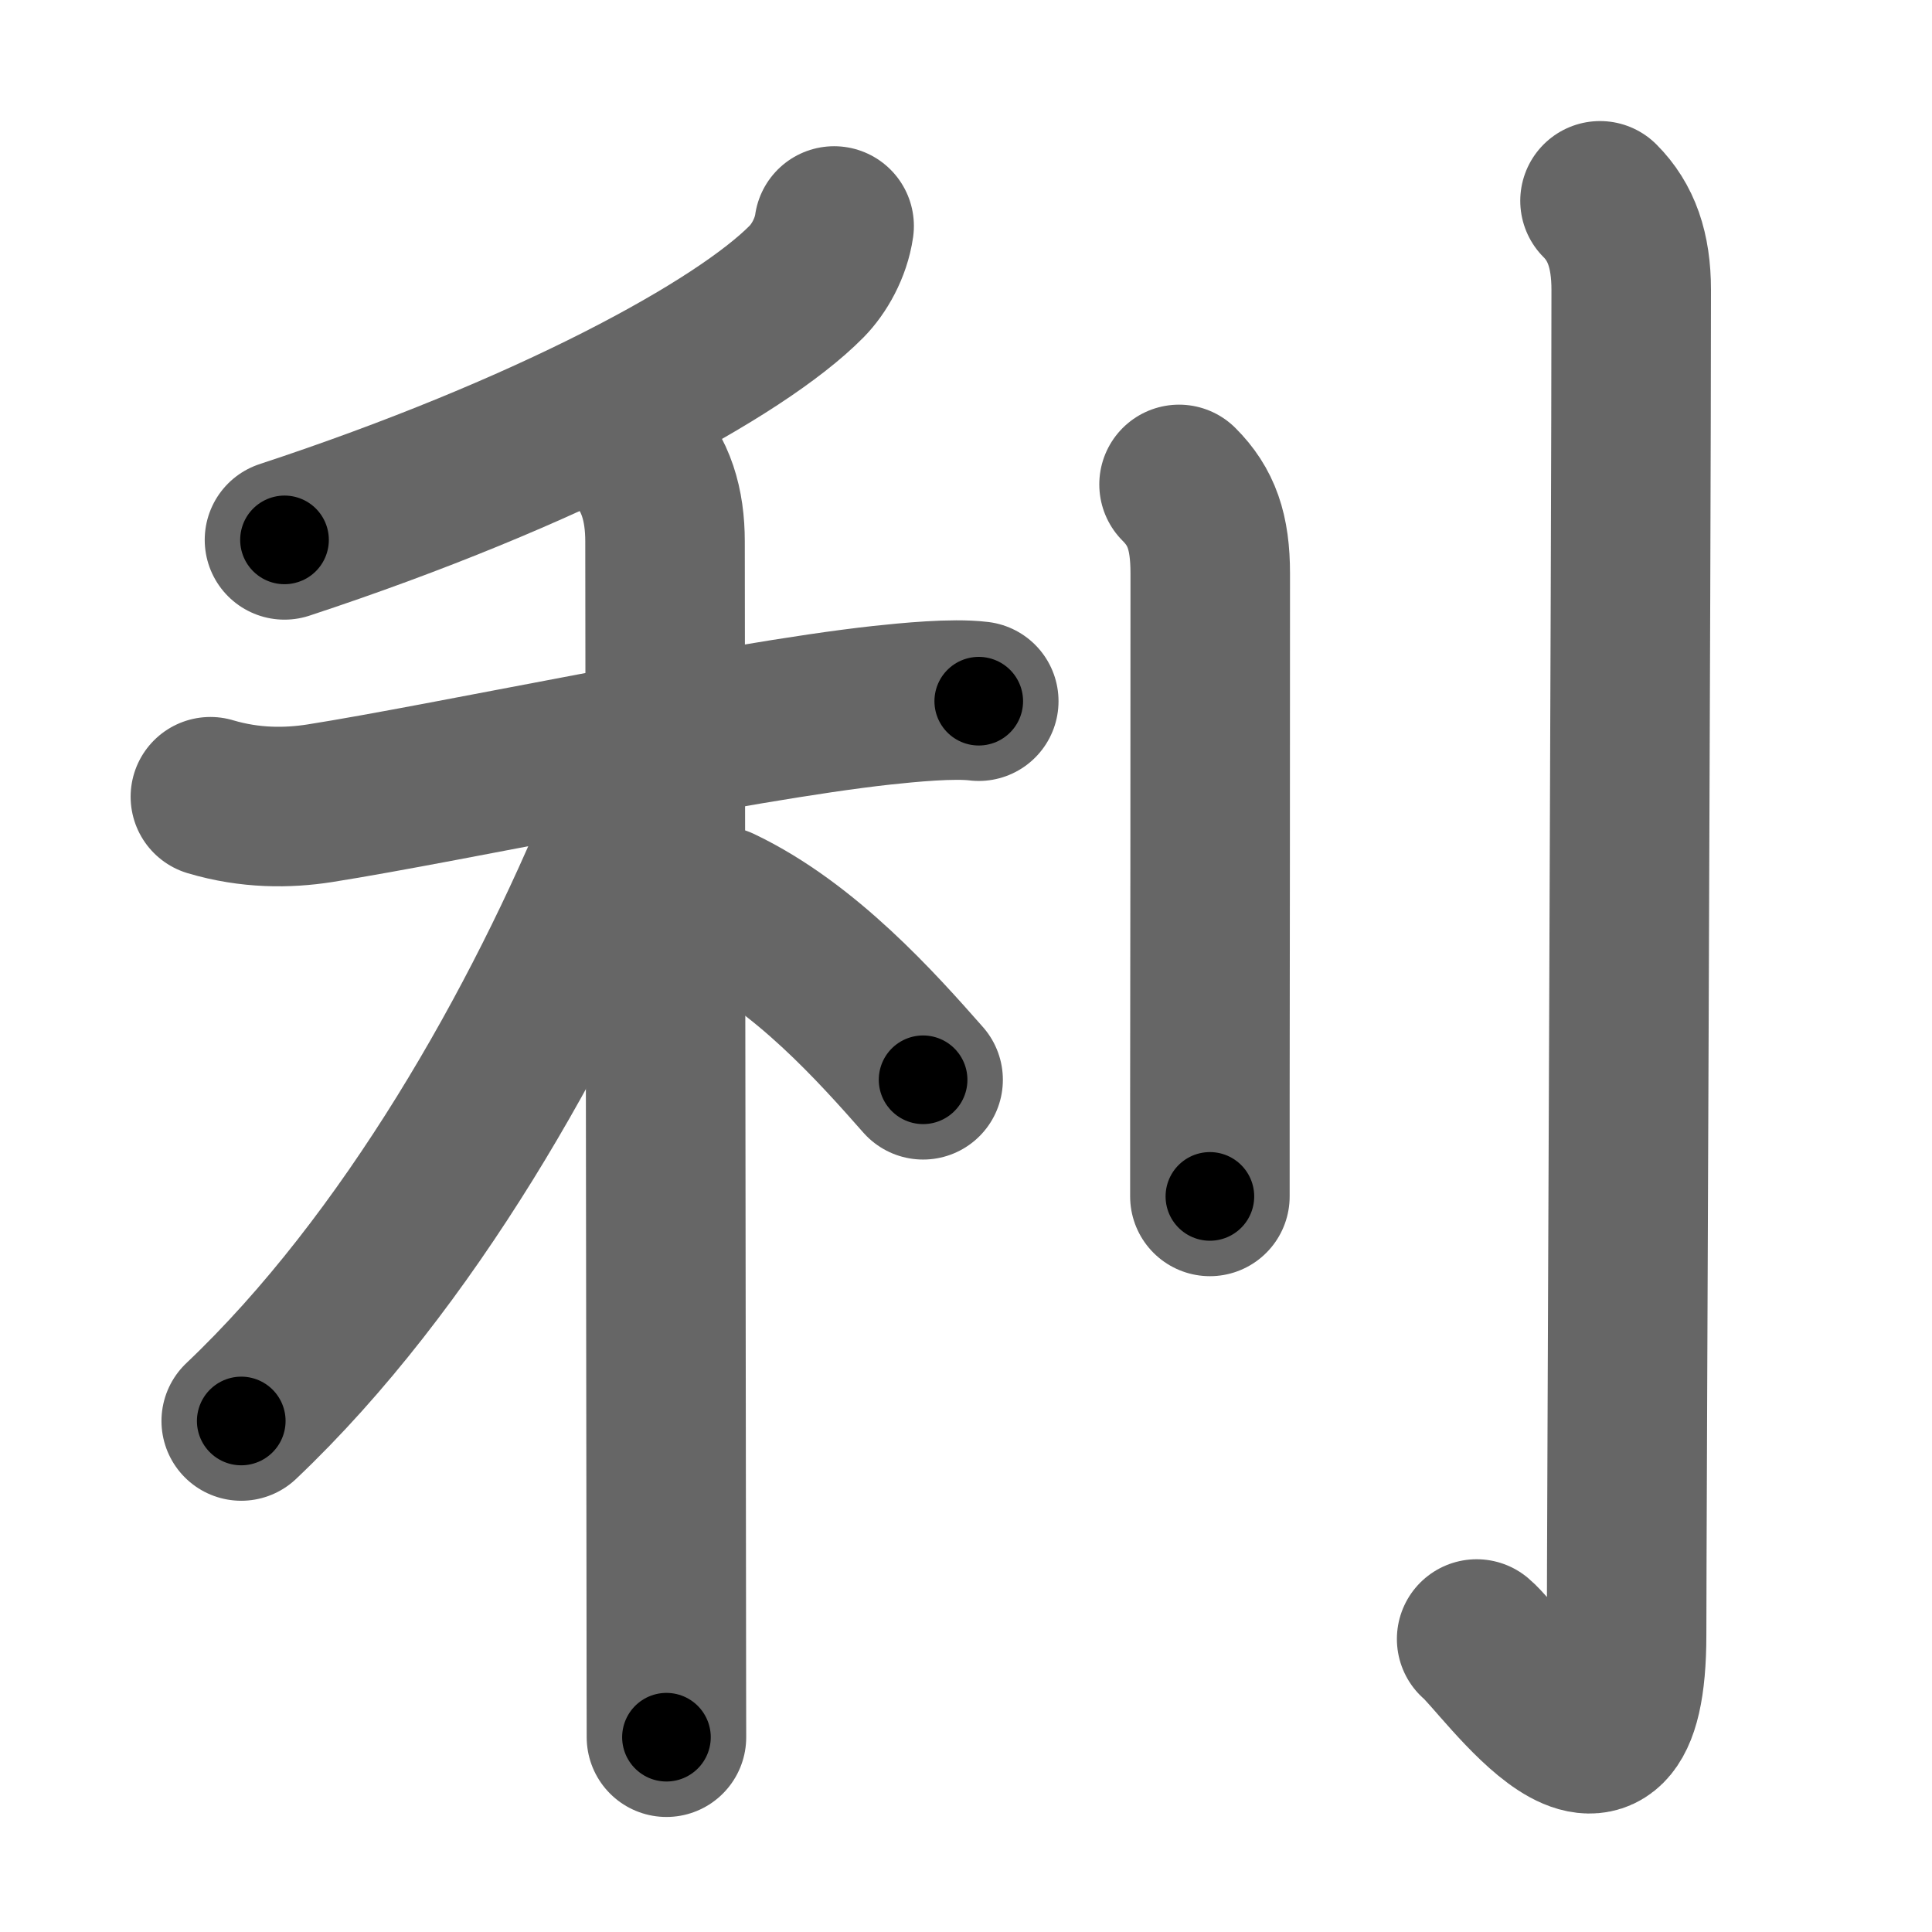 <svg xmlns="http://www.w3.org/2000/svg" width="109" height="109" viewBox="0 0 109 109" id="5229"><g fill="none" stroke="#666" stroke-width="9" stroke-linecap="round" stroke-linejoin="round"><g><g><g><path d="M47.06,12.75c-0.18,1.25-0.85,2.42-1.55,3.13c-3.76,3.81-14.5,9.65-29.46,14.58" /></g><g><path d="M11.87,44.95c2.25,0.67,4.36,0.65,6.16,0.37c7.23-1.14,23.24-4.6,31.72-5.53c1.5-0.16,4-0.41,5.47-0.23" /><path d="M35.68,25.38c1.34,1.34,1.84,3.12,1.84,5.17c0,4.73,0.05,43.08,0.07,60.08c0,3.57,0.01,6.2,0.01,7.38" /><path d="M36.13,43.18c0,0.94-0.6,2.55-0.92,3.34C30.61,57.8,23.05,71.22,13.61,80.17" /><path d="M40.62,51.12c4.8,2.29,8.87,6.86,11.46,9.8" /></g></g><g><path d="M66.52,27.33c1.26,1.26,1.76,2.67,1.76,5.02c0,11.08-0.01,22.53-0.02,29.65c0,2.37,0,4.26,0,5.5" /><path d="M90.27,11.33c1.2,1.2,1.76,2.79,1.76,5.02c0,14.56-0.26,70.65-0.26,75.87c0,11.78-6.96,1.5-8.46,0.25" /></g></g></g><g fill="none" stroke="#000" stroke-width="5" stroke-linecap="round" stroke-linejoin="round"><g><g><g><path d="M47.06,12.75c-0.18,1.25-0.85,2.42-1.55,3.13c-3.76,3.81-14.5,9.65-29.46,14.58" stroke-dasharray="36.62" stroke-dashoffset="36.62"><animate id="0" attributeName="stroke-dashoffset" values="36.62;0" dur="0.37s" fill="freeze" begin="0s;5229.click" /></path></g><g><path d="M11.87,44.95c2.25,0.67,4.36,0.65,6.16,0.37c7.23-1.14,23.24-4.6,31.72-5.53c1.5-0.16,4-0.41,5.47-0.23" stroke-dasharray="43.91" stroke-dashoffset="43.91"><animate attributeName="stroke-dashoffset" values="43.91" fill="freeze" begin="5229.click" /><animate id="1" attributeName="stroke-dashoffset" values="43.91;0" dur="0.44s" fill="freeze" begin="0.end" /></path><path d="M35.68,25.38c1.34,1.34,1.84,3.12,1.84,5.17c0,4.73,0.05,43.08,0.07,60.08c0,3.57,0.01,6.2,0.01,7.38" stroke-dasharray="73.1" stroke-dashoffset="73.1"><animate attributeName="stroke-dashoffset" values="73.1" fill="freeze" begin="5229.click" /><animate id="2" attributeName="stroke-dashoffset" values="73.1;0" dur="0.55s" fill="freeze" begin="1.end" /></path><path d="M36.13,43.18c0,0.94-0.6,2.55-0.92,3.34C30.61,57.8,23.05,71.22,13.61,80.17" stroke-dasharray="43.74" stroke-dashoffset="43.74"><animate attributeName="stroke-dashoffset" values="43.74" fill="freeze" begin="5229.click" /><animate id="3" attributeName="stroke-dashoffset" values="43.74;0" dur="0.44s" fill="freeze" begin="2.end" /></path><path d="M40.62,51.12c4.8,2.29,8.87,6.86,11.46,9.8" stroke-dasharray="15.18" stroke-dashoffset="15.18"><animate attributeName="stroke-dashoffset" values="15.18" fill="freeze" begin="5229.click" /><animate id="4" attributeName="stroke-dashoffset" values="15.18;0" dur="0.15s" fill="freeze" begin="3.end" /></path></g></g><g><path d="M66.52,27.33c1.26,1.26,1.76,2.67,1.76,5.02c0,11.08-0.01,22.53-0.02,29.65c0,2.37,0,4.26,0,5.5" stroke-dasharray="40.63" stroke-dashoffset="40.63"><animate attributeName="stroke-dashoffset" values="40.63" fill="freeze" begin="5229.click" /><animate id="5" attributeName="stroke-dashoffset" values="40.63;0" dur="0.41s" fill="freeze" begin="4.end" /></path><path d="M90.27,11.33c1.2,1.2,1.76,2.79,1.76,5.02c0,14.56-0.26,70.65-0.26,75.87c0,11.78-6.96,1.5-8.46,0.25" stroke-dasharray="96.32" stroke-dashoffset="96.32"><animate attributeName="stroke-dashoffset" values="96.32" fill="freeze" begin="5229.click" /><animate id="6" attributeName="stroke-dashoffset" values="96.32;0" dur="0.72s" fill="freeze" begin="5.end" /></path></g></g></g></svg>